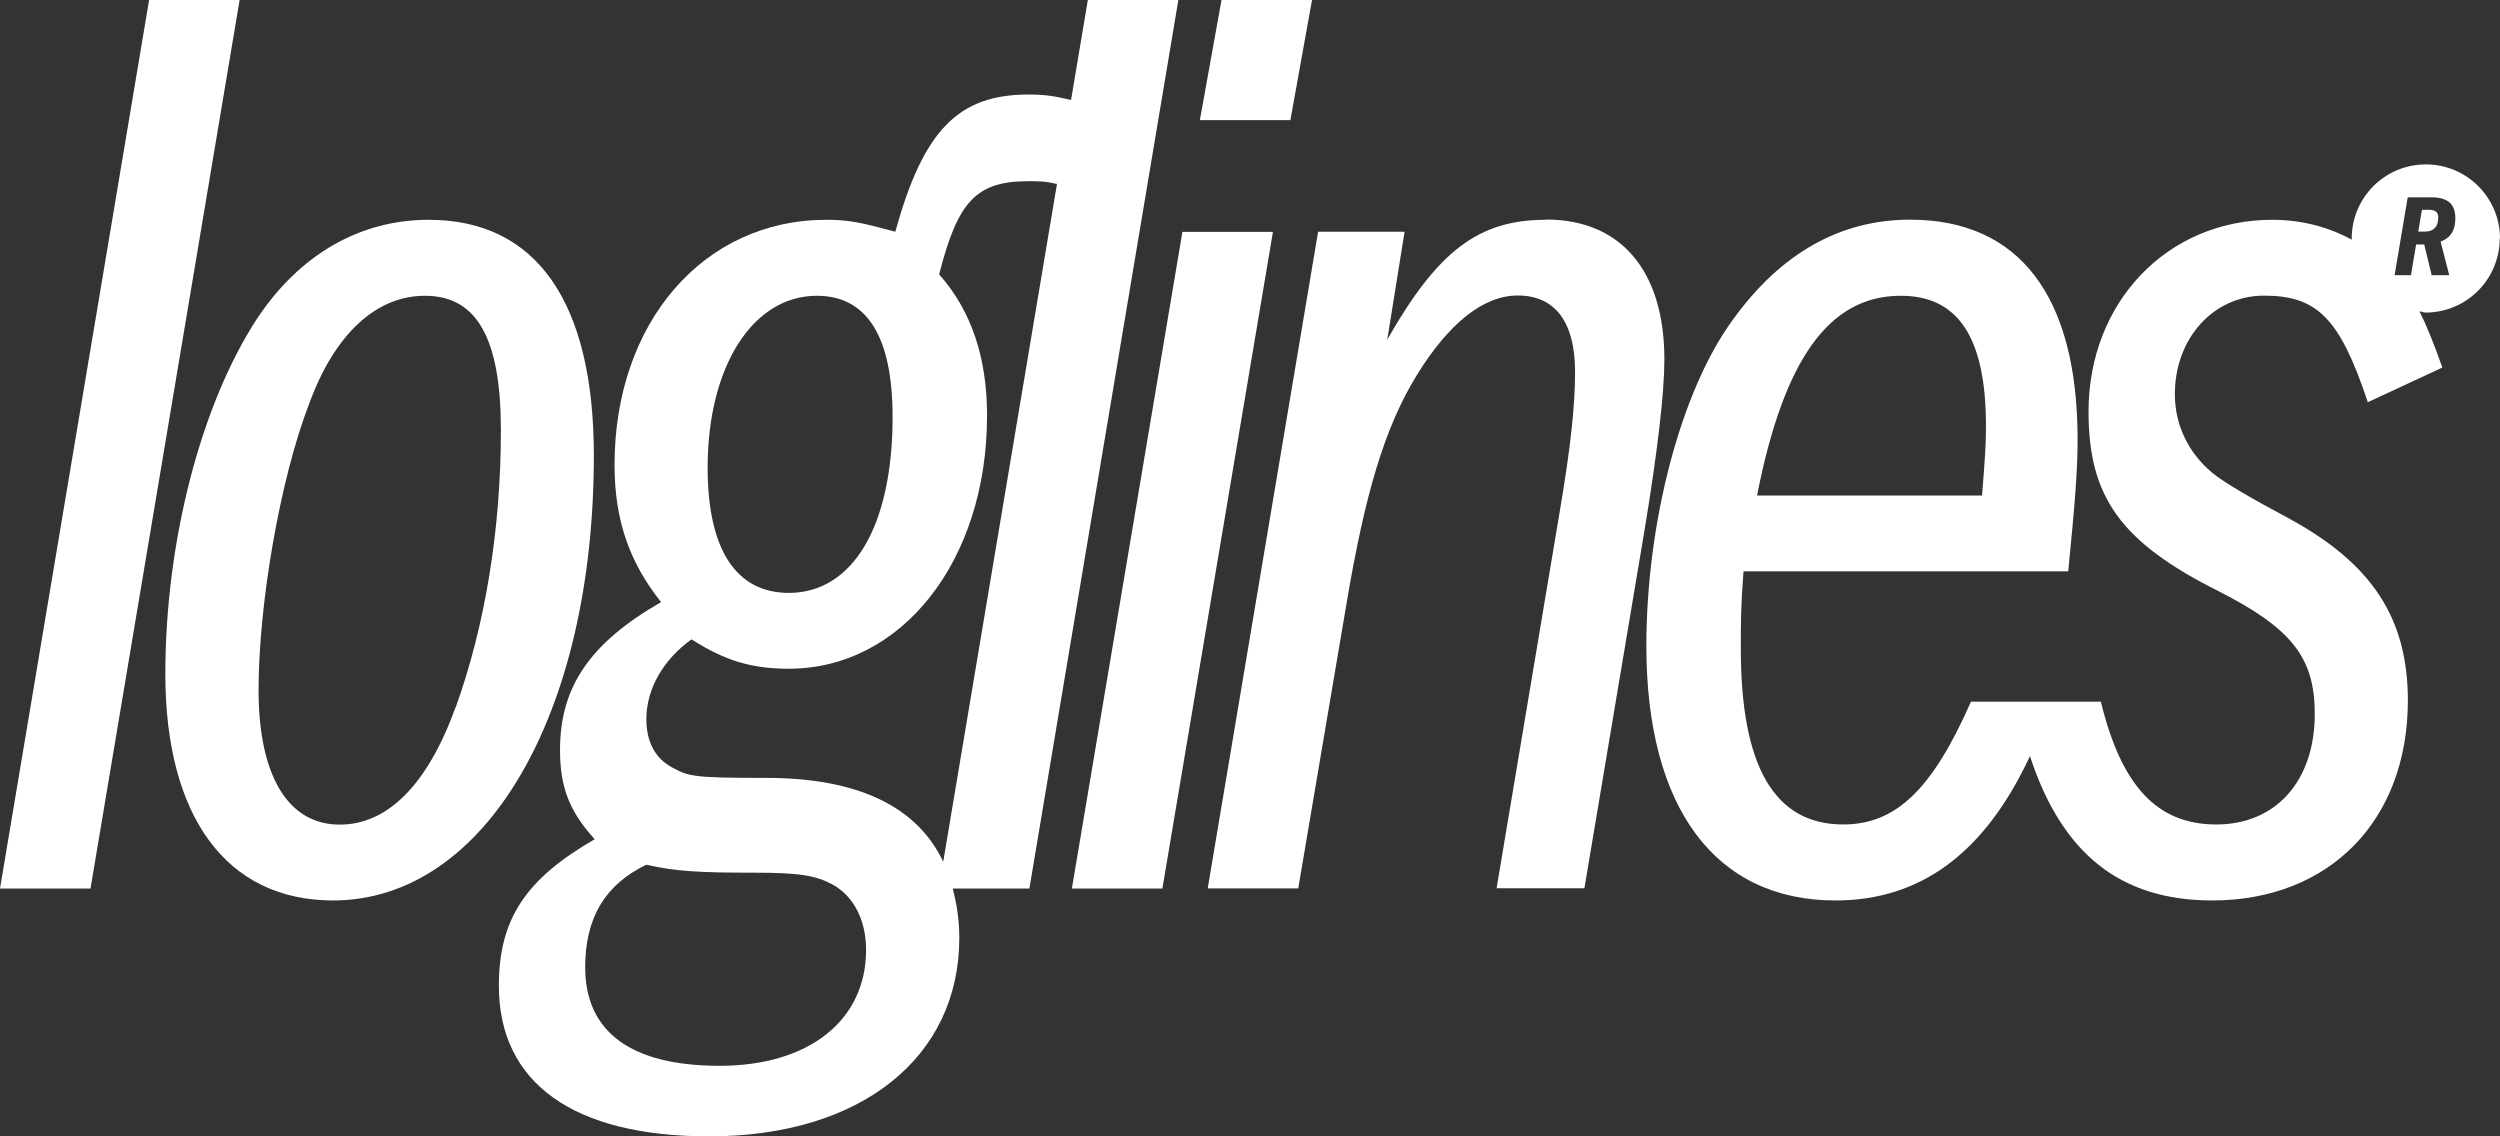 <svg width="176" height="80" viewBox="0 0 176 80" fill="none" xmlns="http://www.w3.org/2000/svg">
<rect x="0" y="0" width="176" height="80" fill="#333333" stroke="none"/>
<g clip-path="url(#clip0_5635_362078)">
<path d="M10.497 0L0 62.553H6.372L16.869 0H10.497Z" fill="white"/>
<path d="M30.195 15.474C25.328 15.474 21.108 17.914 18.108 22.414C14.174 28.421 11.64 38.079 11.64 47.451C11.64 57.49 15.946 63.392 23.442 63.392C34.12 63.392 41.807 50.359 41.807 32.072C41.807 21.289 37.778 15.474 30.186 15.474H30.195ZM32.072 49.796C30.1 55.24 27.29 58.053 23.918 58.053C20.261 58.053 18.203 54.582 18.203 48.585C18.203 42.588 19.699 33.769 21.766 28.421C23.547 23.549 26.452 20.822 29.919 20.822C33.577 20.822 35.263 23.825 35.263 30.29C35.263 37.326 34.139 44.076 32.081 49.796H32.072Z" fill="white"/>
<path d="M82.957 0H76.584L75.403 7.036C74.184 6.75 73.526 6.655 72.402 6.655C67.44 6.655 65.001 9.191 63.029 16.313C60.591 15.655 59.753 15.474 58.162 15.474C49.541 15.474 43.264 22.691 43.264 32.73C43.264 36.572 44.293 39.576 46.541 42.388C41.483 45.296 39.426 48.395 39.426 52.799C39.426 55.421 40.083 57.109 41.864 59.082C36.997 61.895 35.12 64.707 35.12 69.398C35.12 76.244 40.369 80 49.922 80C60.6 80 67.535 74.461 67.535 66.023C67.535 64.746 67.344 63.62 67.078 62.553H72.469L82.957 0ZM57.495 20.822C61.058 20.822 62.839 23.73 62.839 29.355C62.839 37.049 60.029 41.74 55.533 41.74C51.789 41.74 49.818 38.641 49.818 32.921C49.818 25.79 52.999 20.822 57.505 20.822H57.495ZM50.656 75.033C44.474 75.033 41.197 72.687 41.197 68.092C41.197 64.622 42.597 62.276 45.503 60.875C47.56 61.342 49.16 61.437 53.094 61.437C56.285 61.437 57.41 61.628 58.629 62.276C60.124 63.115 60.972 64.812 60.972 66.872C60.972 71.839 56.943 75.033 50.666 75.033H50.656ZM66.401 60.665C64.563 56.785 60.41 54.763 53.933 54.763C48.779 54.763 48.494 54.668 47.284 54.01C46.065 53.352 45.503 52.132 45.503 50.635C45.503 48.471 46.722 46.412 48.684 45.01C51.028 46.507 52.904 47.079 55.523 47.079C63.487 47.079 69.488 39.48 69.488 29.26C69.488 25.132 68.364 21.852 66.116 19.316C67.43 14.158 68.735 12.757 72.393 12.757C73.145 12.757 73.612 12.757 74.365 12.947V12.928L74.412 12.947L66.401 60.675V60.665Z" fill="white"/>
<path d="M83.242 16.322L75.46 62.553H81.832L89.615 16.322H83.242Z" fill="white"/>
<path d="M108.818 15.474C104.131 15.474 101.226 17.628 97.664 23.911L98.883 16.313H92.796L85.023 62.543H91.396L94.768 42.655C96.082 34.78 97.483 30.089 99.731 26.428C101.979 22.777 104.417 20.803 106.856 20.803C109.475 20.803 110.885 22.681 110.885 26.152C110.885 28.497 110.609 31.31 109.761 36.277L105.36 62.534H111.542L115.762 37.402C116.695 31.777 117.172 27.649 117.172 25.303C117.172 19.02 114.076 15.455 108.837 15.455L108.818 15.474Z" fill="white"/>
<path d="M176 16.799C176 13.92 173.666 11.574 170.78 11.574C167.894 11.574 165.56 13.91 165.56 16.799C165.56 16.828 165.579 16.846 165.579 16.875C163.931 15.989 162.064 15.474 159.969 15.474C152.567 15.474 147.033 21.289 147.033 28.974C147.033 34.98 149.281 38.165 156.216 41.635C161.369 44.257 162.96 46.326 162.96 50.263C162.96 54.954 160.245 58.043 156.025 58.043C151.805 58.043 149.329 55.259 147.9 49.396H138.756C136.05 55.555 133.479 58.043 129.764 58.043C124.896 58.043 122.553 53.915 122.553 45.668C122.553 43.79 122.553 42.665 122.744 40.224H145.604C146.071 35.447 146.262 33.188 146.262 30.938C146.262 20.813 142.137 15.464 134.46 15.464C129.592 15.464 125.373 17.809 122.001 22.5C118.343 27.467 115.904 36.754 115.904 45.477C115.904 56.918 120.781 63.392 129.211 63.392C135.241 63.392 139.746 60.026 142.909 53.228C145.166 60.121 149.291 63.392 155.739 63.392C163.988 63.392 169.513 57.767 169.513 49.319C169.513 43.504 166.979 39.661 161.083 36.468C158.27 34.968 156.489 33.906 155.739 33.283C154.053 31.872 153.11 29.908 153.11 27.753C153.11 23.816 155.825 20.813 159.388 20.813C163.131 20.813 164.731 22.405 166.693 28.316L171.942 25.875C171.342 24.178 170.837 22.929 170.332 21.919C170.485 21.928 170.608 22.004 170.761 22.004C173.637 22.004 175.981 19.669 175.981 16.78L176 16.799ZM133.812 20.822C137.841 20.822 139.813 23.73 139.813 30.013C139.813 31.424 139.718 32.549 139.537 34.885H123.696C125.573 25.322 128.754 20.822 133.812 20.822ZM170.094 17.209L169.732 19.373H168.58L169.503 13.891H171.17C172.352 13.891 172.856 14.387 172.856 15.369C172.856 16.189 172.552 16.732 171.818 17.009L172.428 19.373H171.189L170.666 17.209H170.094Z" fill="white"/>
<path d="M171.656 15.35C171.656 14.892 171.418 14.768 170.942 14.768H170.504L170.247 16.303H170.723C171.313 16.303 171.647 15.969 171.647 15.35H171.656Z" fill="white"/>
<path d="M85.995 0L84.471 8.457H90.843L92.367 0H85.995Z" fill="white"/>
</g>
<defs>
<clipPath id="clip0_5635_362078">
<rect width="176" height="80" fill="white"/>
</clipPath>
</defs>
</svg>
